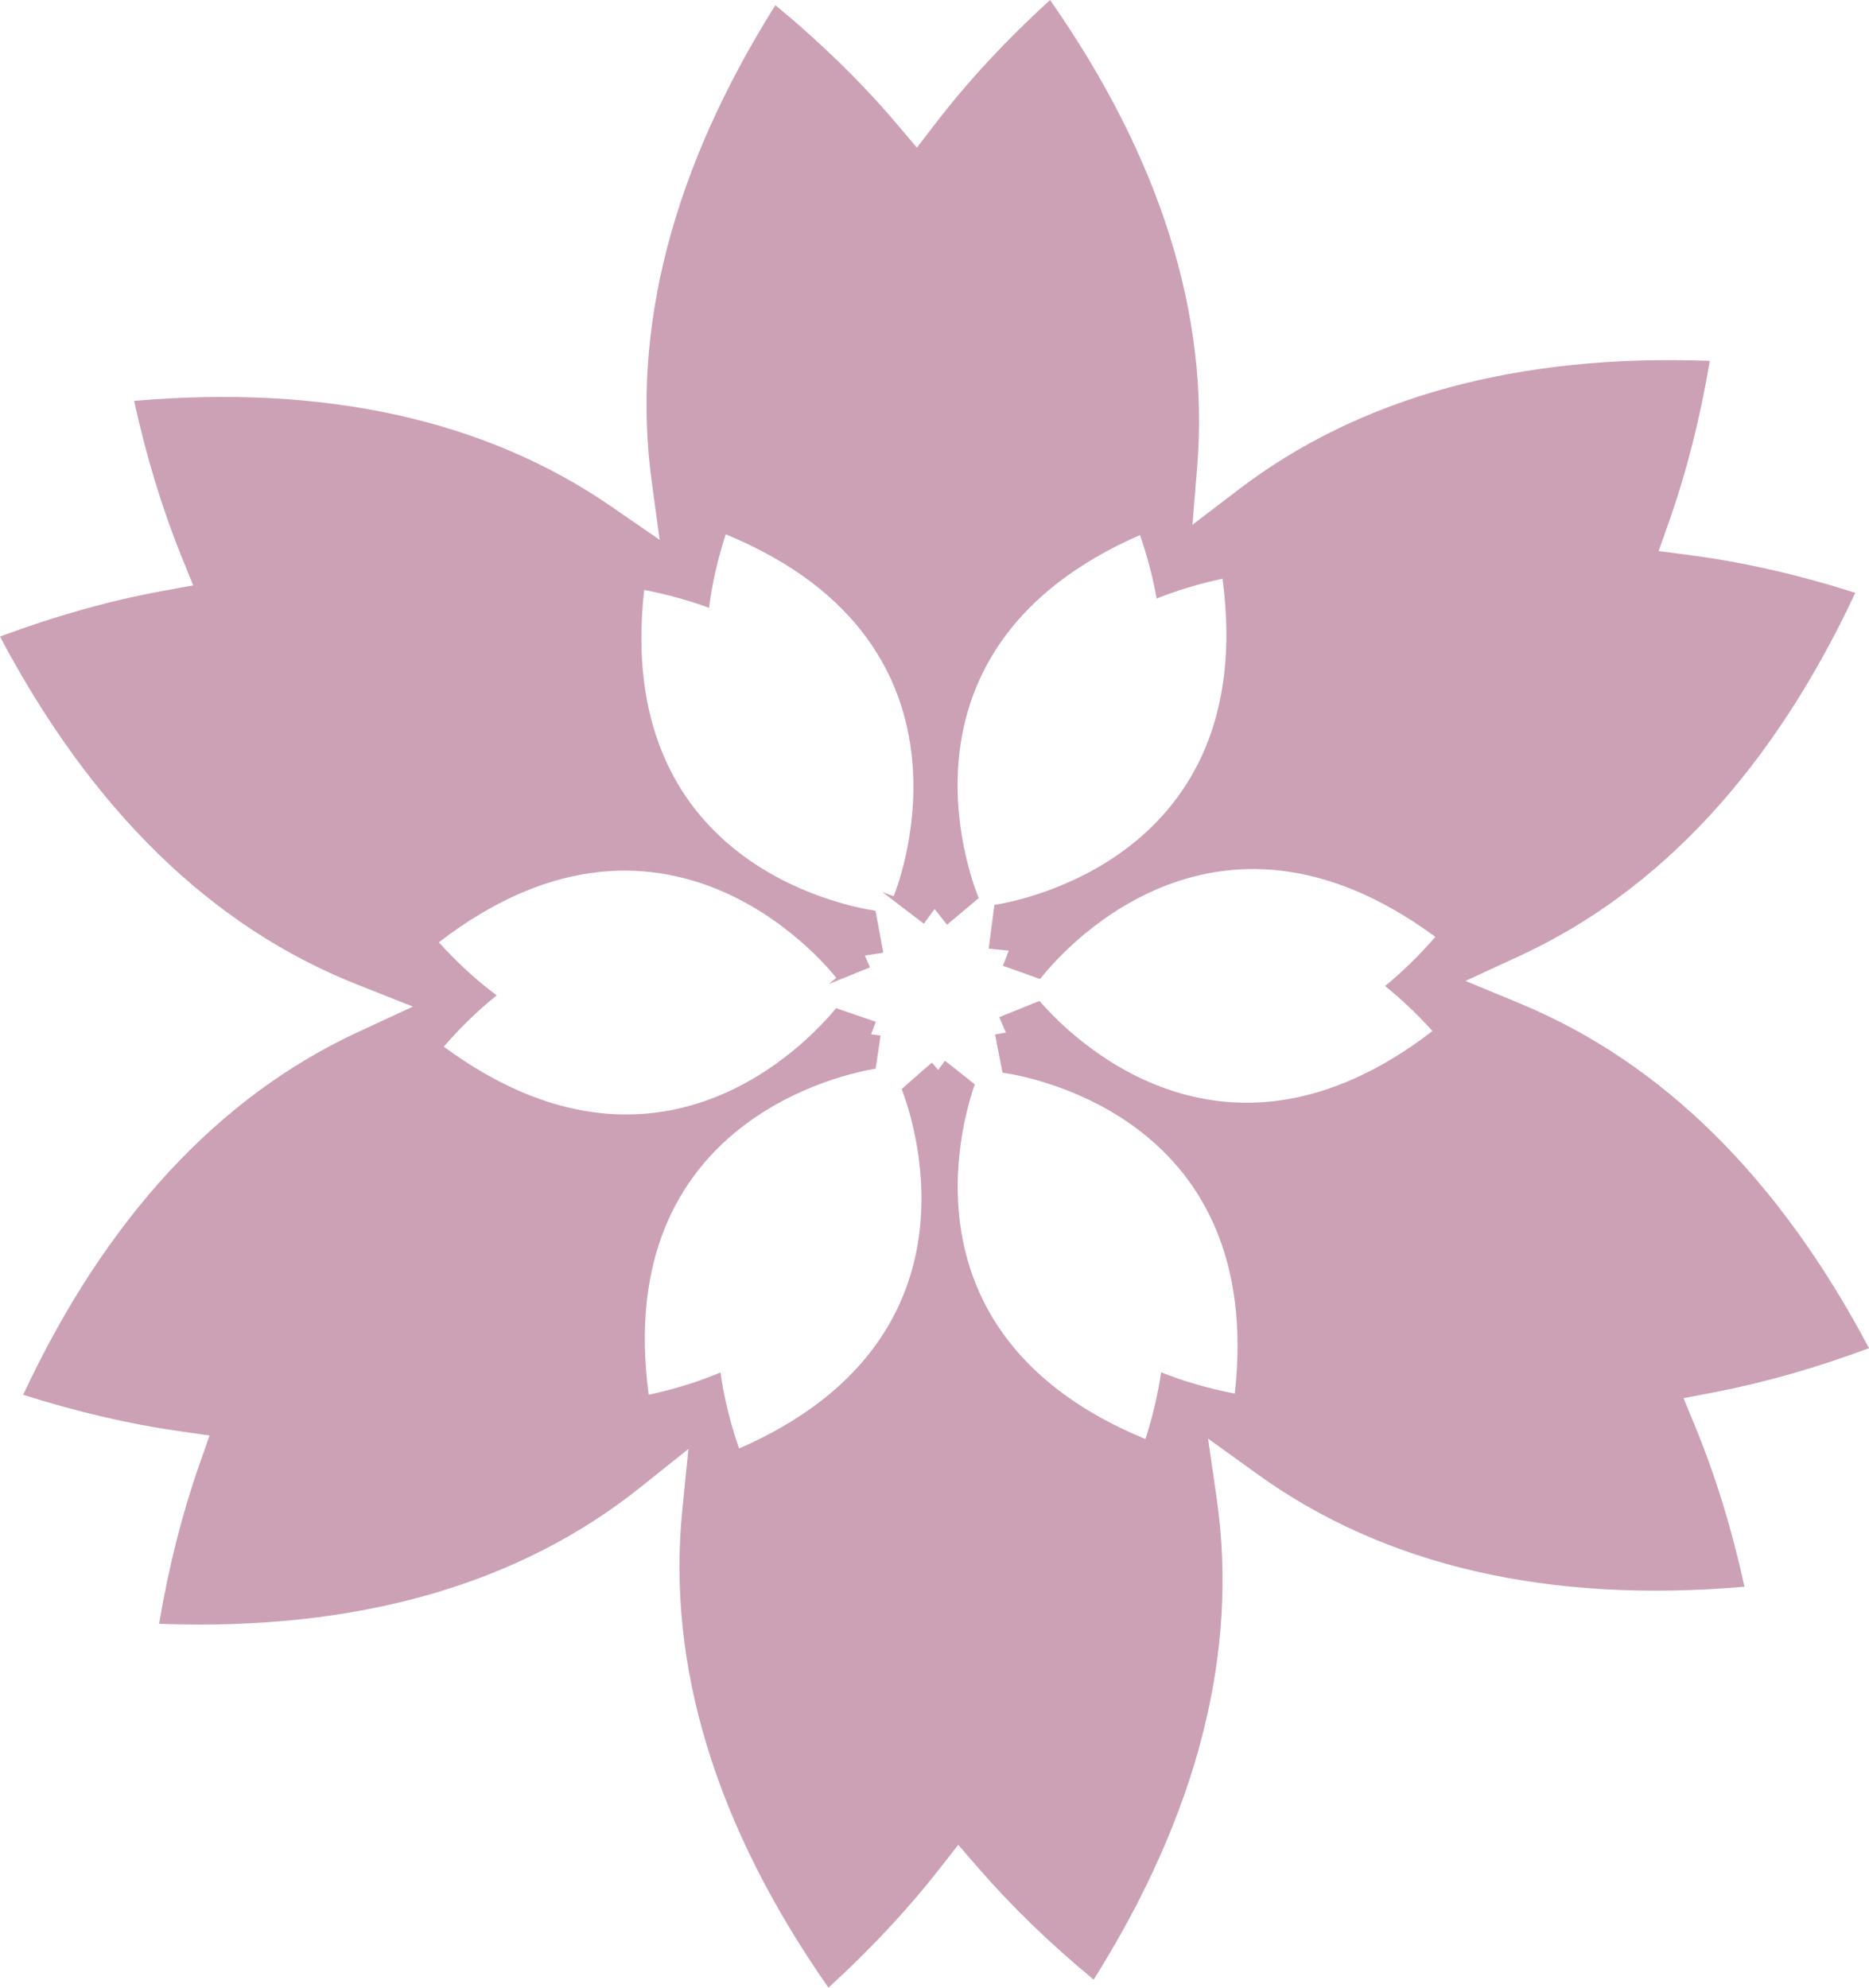 <?xml version="1.0" encoding="UTF-8"?><svg id="Layer_1" xmlns="http://www.w3.org/2000/svg" viewBox="0 0 369.59 393.03"><defs><style>.cls-1{fill:#cb9fb4;isolation:isolate;opacity:.97;stroke-width:0px;}</style></defs><path class="cls-1" d="M300.61,198.43l-10.82-4.47,10.63-4.9c27.83-12.84,50.17-36.99,66.46-71.84-11.21-3.57-22.16-6.07-32.63-7.44l-6.26-.82,2.1-5.95c3.43-9.73,6.12-20.35,8.02-31.65-37.86-1.42-69.18,7.12-93.17,25.43l-9.13,6.97.93-11.45c2.45-30.15-7.33-61.18-29.09-92.31-8.57,7.81-16.11,15.92-22.48,24.18l-3.86,5.01-4.09-4.82c-6.82-8.04-14.84-15.87-23.89-23.35-20.35,32.38-28.57,64.07-24.45,94.25l1.57,11.48-9.54-6.58c-24.87-17.15-56.6-24.17-94.39-20.9,2.4,10.97,5.53,21.26,9.33,30.66l2.35,5.82-6.18,1.13c-10.32,1.89-21.07,4.91-32.02,8.99,18.12,34.29,41.84,57.41,70.57,68.78l11.08,4.39-10.82,5.01c-27.73,12.86-50,36.98-66.25,71.74,10.53,3.35,20.83,5.76,30.7,7.18l6.16.88-2.06,5.87c-3.38,9.65-6.04,20.18-7.92,31.36,38.93,1.46,70.92-7.61,95.17-26.98l9.5-7.59-1.21,12.1c-3.09,30.82,6.63,62.56,28.9,94.42,8.28-7.55,15.61-15.39,21.84-23.35l3.83-4.89,4.07,4.69c6.55,7.54,14.17,14.92,22.71,21.96,20.53-32.67,28.72-64.63,24.34-95.06l-1.72-11.92,9.77,7.04c25.16,18.13,57.53,25.61,96.31,22.25-2.47-11.3-5.72-21.87-9.67-31.49l-2.38-5.79,6.14-1.18c9.86-1.9,20.1-4.82,30.53-8.71-17.78-33.64-40.96-56.55-68.98-68.13v-.02ZM205.53,197.93l-6.72,2.71c-.43.17-.83.34-1.22.5l1.34,3.03-2.15.38c.1.56.21,1.16.34,1.8l1.12,5.74c6.57.98,51.96,9.71,45.93,63.47-5.45-1.06-10.28-2.49-14.56-4.21-.6,4.13-1.6,8.52-3.11,13.2-48.5-19.98-36.61-61.93-33.74-70.14l-3.85-3.06c-.74-.59-1.42-1.12-2.04-1.59l-1.36,1.8-1.22-1.45c-.63.53-1.33,1.13-2.09,1.8l-3.89,3.43c2.87,7.54,16.4,49.88-32.16,71.08-1.85-5.37-3.03-10.37-3.67-15.04-4.18,1.76-8.89,3.26-14.2,4.4-7.29-54.53,39.58-63.62,44.88-64.47l.6-4c.14-.93.26-1.78.36-2.55l-1.86-.24.93-2.47c-.62-.23-1.31-.47-2.05-.72l-5.81-1.98c-5.28,6.45-35.11,38.92-77.57,7.61,3.48-4.01,6.98-7.36,10.47-10.14-3.8-2.81-7.62-6.27-11.45-10.49,46.18-35.58,78.58,7.02,78.58,7.02,0,0-.51.46-1.45,1.22l6.97-2.82c.4-.16.79-.32,1.15-.47l-1-2.34,3.64-.56c-.04-.23-.08-.46-.13-.71l-1.41-7.58c-7.2-1.11-51.73-10.16-45.74-63.44,4.72.92,8.98,2.12,12.82,3.54.56-4.52,1.63-9.35,3.3-14.54,53.9,22.2,33.21,71.56,33.21,71.56,0,0-.78-.25-2.1-.78v.06l8.07,6.16,2.12-2.9,2.47,3.1,6.26-5.27c-2.03-5.01-18.5-49.77,31.89-71.78,1.53,4.43,2.6,8.61,3.29,12.56,3.89-1.56,8.21-2.89,13.03-3.93,7.41,55.46-41.2,63.91-45.11,64.5l-1.12,8.6v.04l3.96.4-1.14,3c.11.04.22.08.33.12l7.01,2.5c3.05-3.94,33.67-41.14,78.16-8.34-3.31,3.81-6.64,7.02-9.95,9.72,3.12,2.5,6.25,5.44,9.38,8.9-41.72,32.14-72.19.48-77.69-5.94h-.05Z"/></svg>